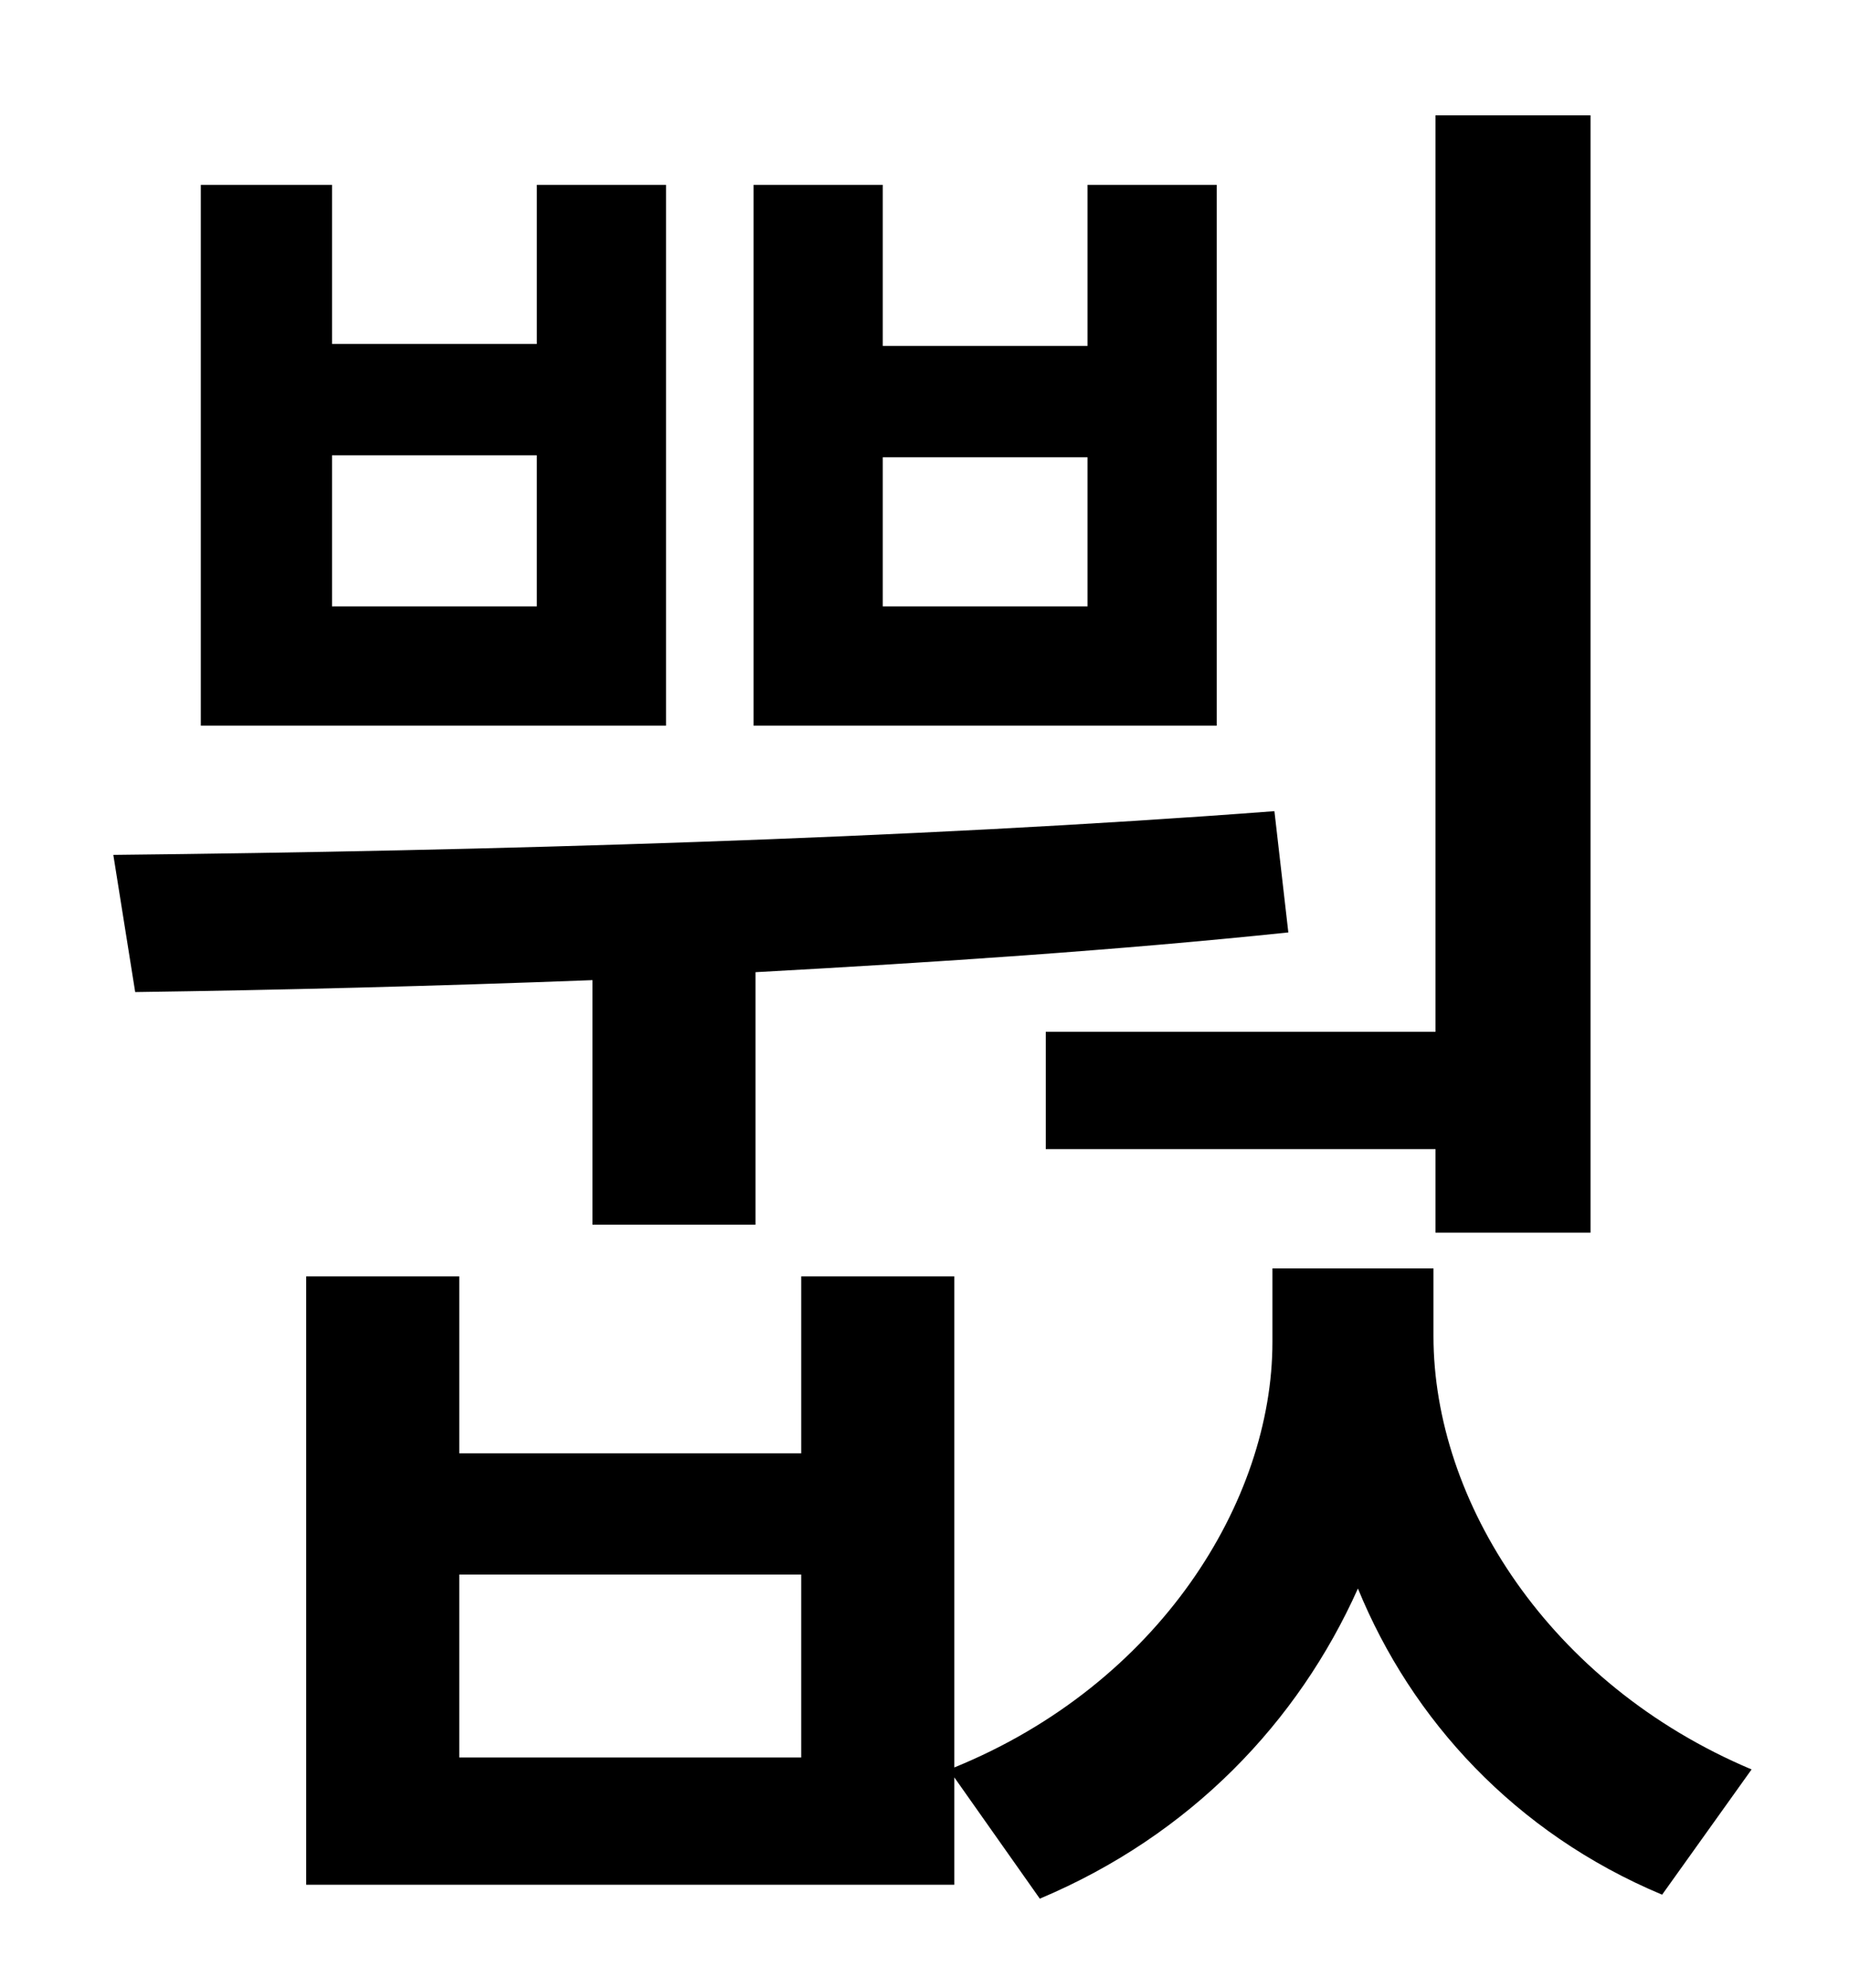 <?xml version="1.0" standalone="no"?>
<!DOCTYPE svg PUBLIC "-//W3C//DTD SVG 1.1//EN" "http://www.w3.org/Graphics/SVG/1.1/DTD/svg11.dtd" >
<svg xmlns="http://www.w3.org/2000/svg" xmlns:xlink="http://www.w3.org/1999/xlink" version="1.1" viewBox="-10 0 930 1000">
   <path fill="currentColor"
d="M516 519h196v-461h78v562h-78v-42h-196v-59zM537 305v-75h-103v75h103zM602 93v272h-233v-272h65v81h103v-81h65zM260 305v-76h-103v76h103zM325 93v272h-234v-272h66v80h103v-80h65zM288 616v-123c-79 3 -158 5 -230 6l-11 -69c187 -2 400 -8 584 -22l7 61
c-86 9 -177 15 -268 20v127h-82zM393 884v-92h-172v92h172zM711 638v34c0 83 58 175 160 218l-45 63c-74 -31 -126 -88 -153 -154c-30 67 -84 124 -160 156l-43 -61v54h-326v-306h77v89h172v-89h77v247c103 -42 160 -134 160 -214v-37h81z" />
</svg>
